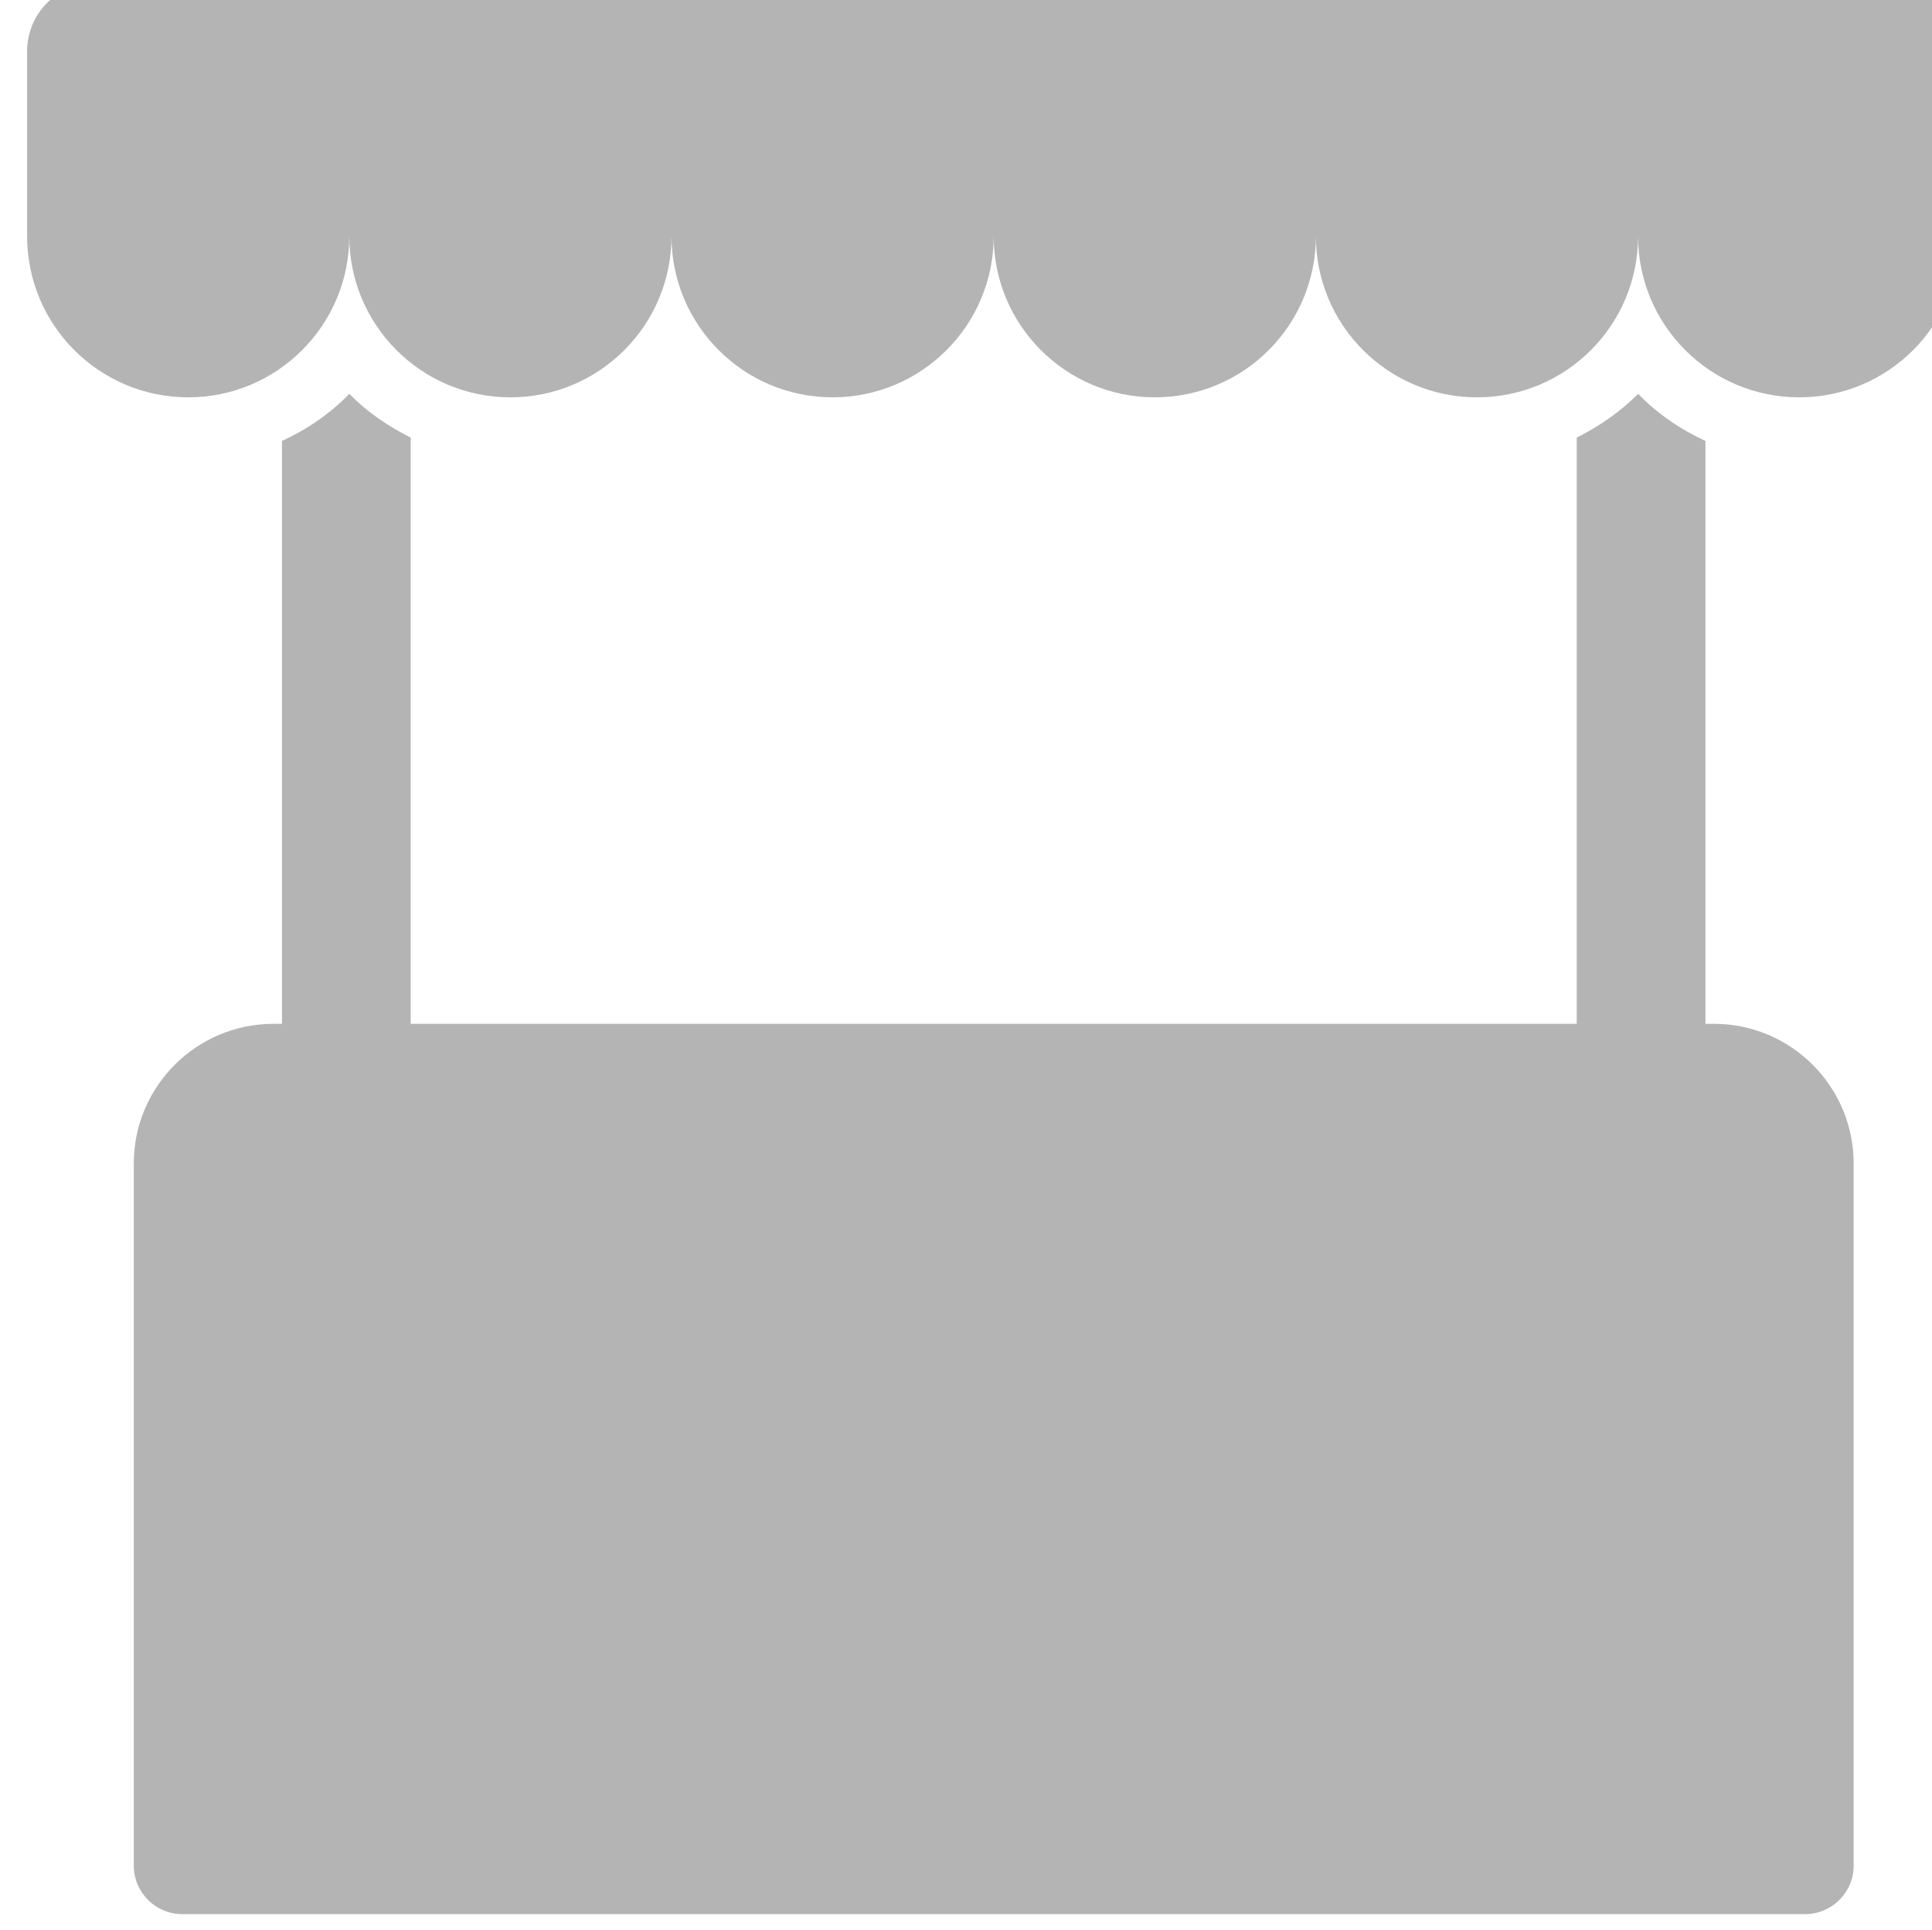 <?xml version="1.0" encoding="UTF-8" standalone="no"?>
<!-- Created with Inkscape (http://www.inkscape.org/) -->

<svg
   xmlns:dc="http://purl.org/dc/elements/1.1/"
   xmlns:cc="http://creativecommons.org/ns#"
   xmlns:rdf="http://www.w3.org/1999/02/22-rdf-syntax-ns#"
   xmlns:svg="http://www.w3.org/2000/svg"
   xmlns="http://www.w3.org/2000/svg"
   xmlns:sodipodi="http://sodipodi.sourceforge.net/DTD/sodipodi-0.dtd"
   xmlns:inkscape="http://www.inkscape.org/namespaces/inkscape"
   width="3.755mm"
   height="3.751mm"
   viewBox="0 0 13.307 13.292"
   id="svg2"
   version="1.1"
   inkscape:version="0.91 r13725"
   sodipodi:docname="icon-shop.svg">
  <defs
     id="defs4" />
  <sodipodi:namedview
     id="base"
     pagecolor="#ffffff"
     bordercolor="#666666"
     borderopacity="1.0"
     inkscape:pageopacity="0.0"
     inkscape:pageshadow="2"
     inkscape:zoom="22.4"
     inkscape:cx="8.4855976"
     inkscape:cy="3.5294388"
     inkscape:document-units="px"
     inkscape:current-layer="layer1"
     showgrid="false"
     fit-margin-top="0"
     fit-margin-left="0"
     fit-margin-right="0"
     fit-margin-bottom="0"
     inkscape:window-width="1871"
     inkscape:window-height="1056"
     inkscape:window-x="49"
     inkscape:window-y="24"
     inkscape:window-maximized="1" />
  <g
     inkscape:label="Calque 1"
     inkscape:groupmode="layer"
     id="layer1"
     transform="translate(-98.225,-131.385)">
    <g
       id="g16278"
       transform="matrix(0.432,0,0,-0.432,-196.494,317.923)"
       style="display:inline;fill:#b4b4b4;fill-opacity:1"
       inkscape:export-xdpi="541.08002"
       inkscape:export-ydpi="541.08002">
      <g
         id="g16280"
         transform="translate(709.546,415.481)"
         style="fill:#b4b4b4;fill-opacity:1">
        <path
           d="m 0,0 -0.135,0 0,9.292 C -0.537,9.477 -0.903,9.727 -1.208,10.043 -1.49,9.758 -1.825,9.527 -2.187,9.345 l 0,-9.345 -18.591,0 0,9.345 c -0.362,0.182 -0.697,0.408 -0.978,0.698 -0.306,-0.316 -0.672,-0.566 -1.074,-0.751 l 0,-9.292 -0.135,0 c -1.229,0 -2.228,-0.998 -2.228,-2.227 l 0,-11.192 c 0,-0.426 0.347,-0.773 0.768,-0.773 l 25.88,0 c 0.426,0 0.773,0.347 0.773,0.773 l 0,11.192 C 2.228,-0.998 1.229,0 0,0"
           style="fill:#b4b4b4;fill-opacity:1;fill-rule:nonzero;stroke:none"
           id="path16282"
           inkscape:connector-curvature="0" />
      </g>
      <g
         id="g16284"
         transform="translate(712.38,432.076)"
         style="fill:#b4b4b4;fill-opacity:1">
        <path
           d="m 0,0 -28.633,0 c -0.608,0 -1.095,-0.487 -1.095,-1.094 l 0,-2.945 c 0,-1.419 1.15,-2.569 2.569,-2.569 1.419,0 2.568,1.15 2.568,2.569 0,-1.419 1.15,-2.569 2.569,-2.569 1.419,0 2.568,1.15 2.568,2.569 0,-1.419 1.15,-2.569 2.569,-2.569 1.419,0 2.568,1.15 2.568,2.569 0,-1.419 1.15,-2.569 2.569,-2.569 1.419,0 2.568,1.15 2.568,2.569 0,-1.419 1.15,-2.569 2.569,-2.569 1.419,0 2.568,1.15 2.568,2.569 0,-1.419 1.15,-2.569 2.569,-2.569 1.419,0 2.568,1.15 2.568,2.569 l 0,2.945 C 1.094,-0.487 0.602,0 0,0"
           style="fill:#b4b4b4;fill-opacity:1;fill-rule:nonzero;stroke:none"
           id="path16286"
           inkscape:connector-curvature="0" />
      </g>
    </g>
  </g>
</svg>
